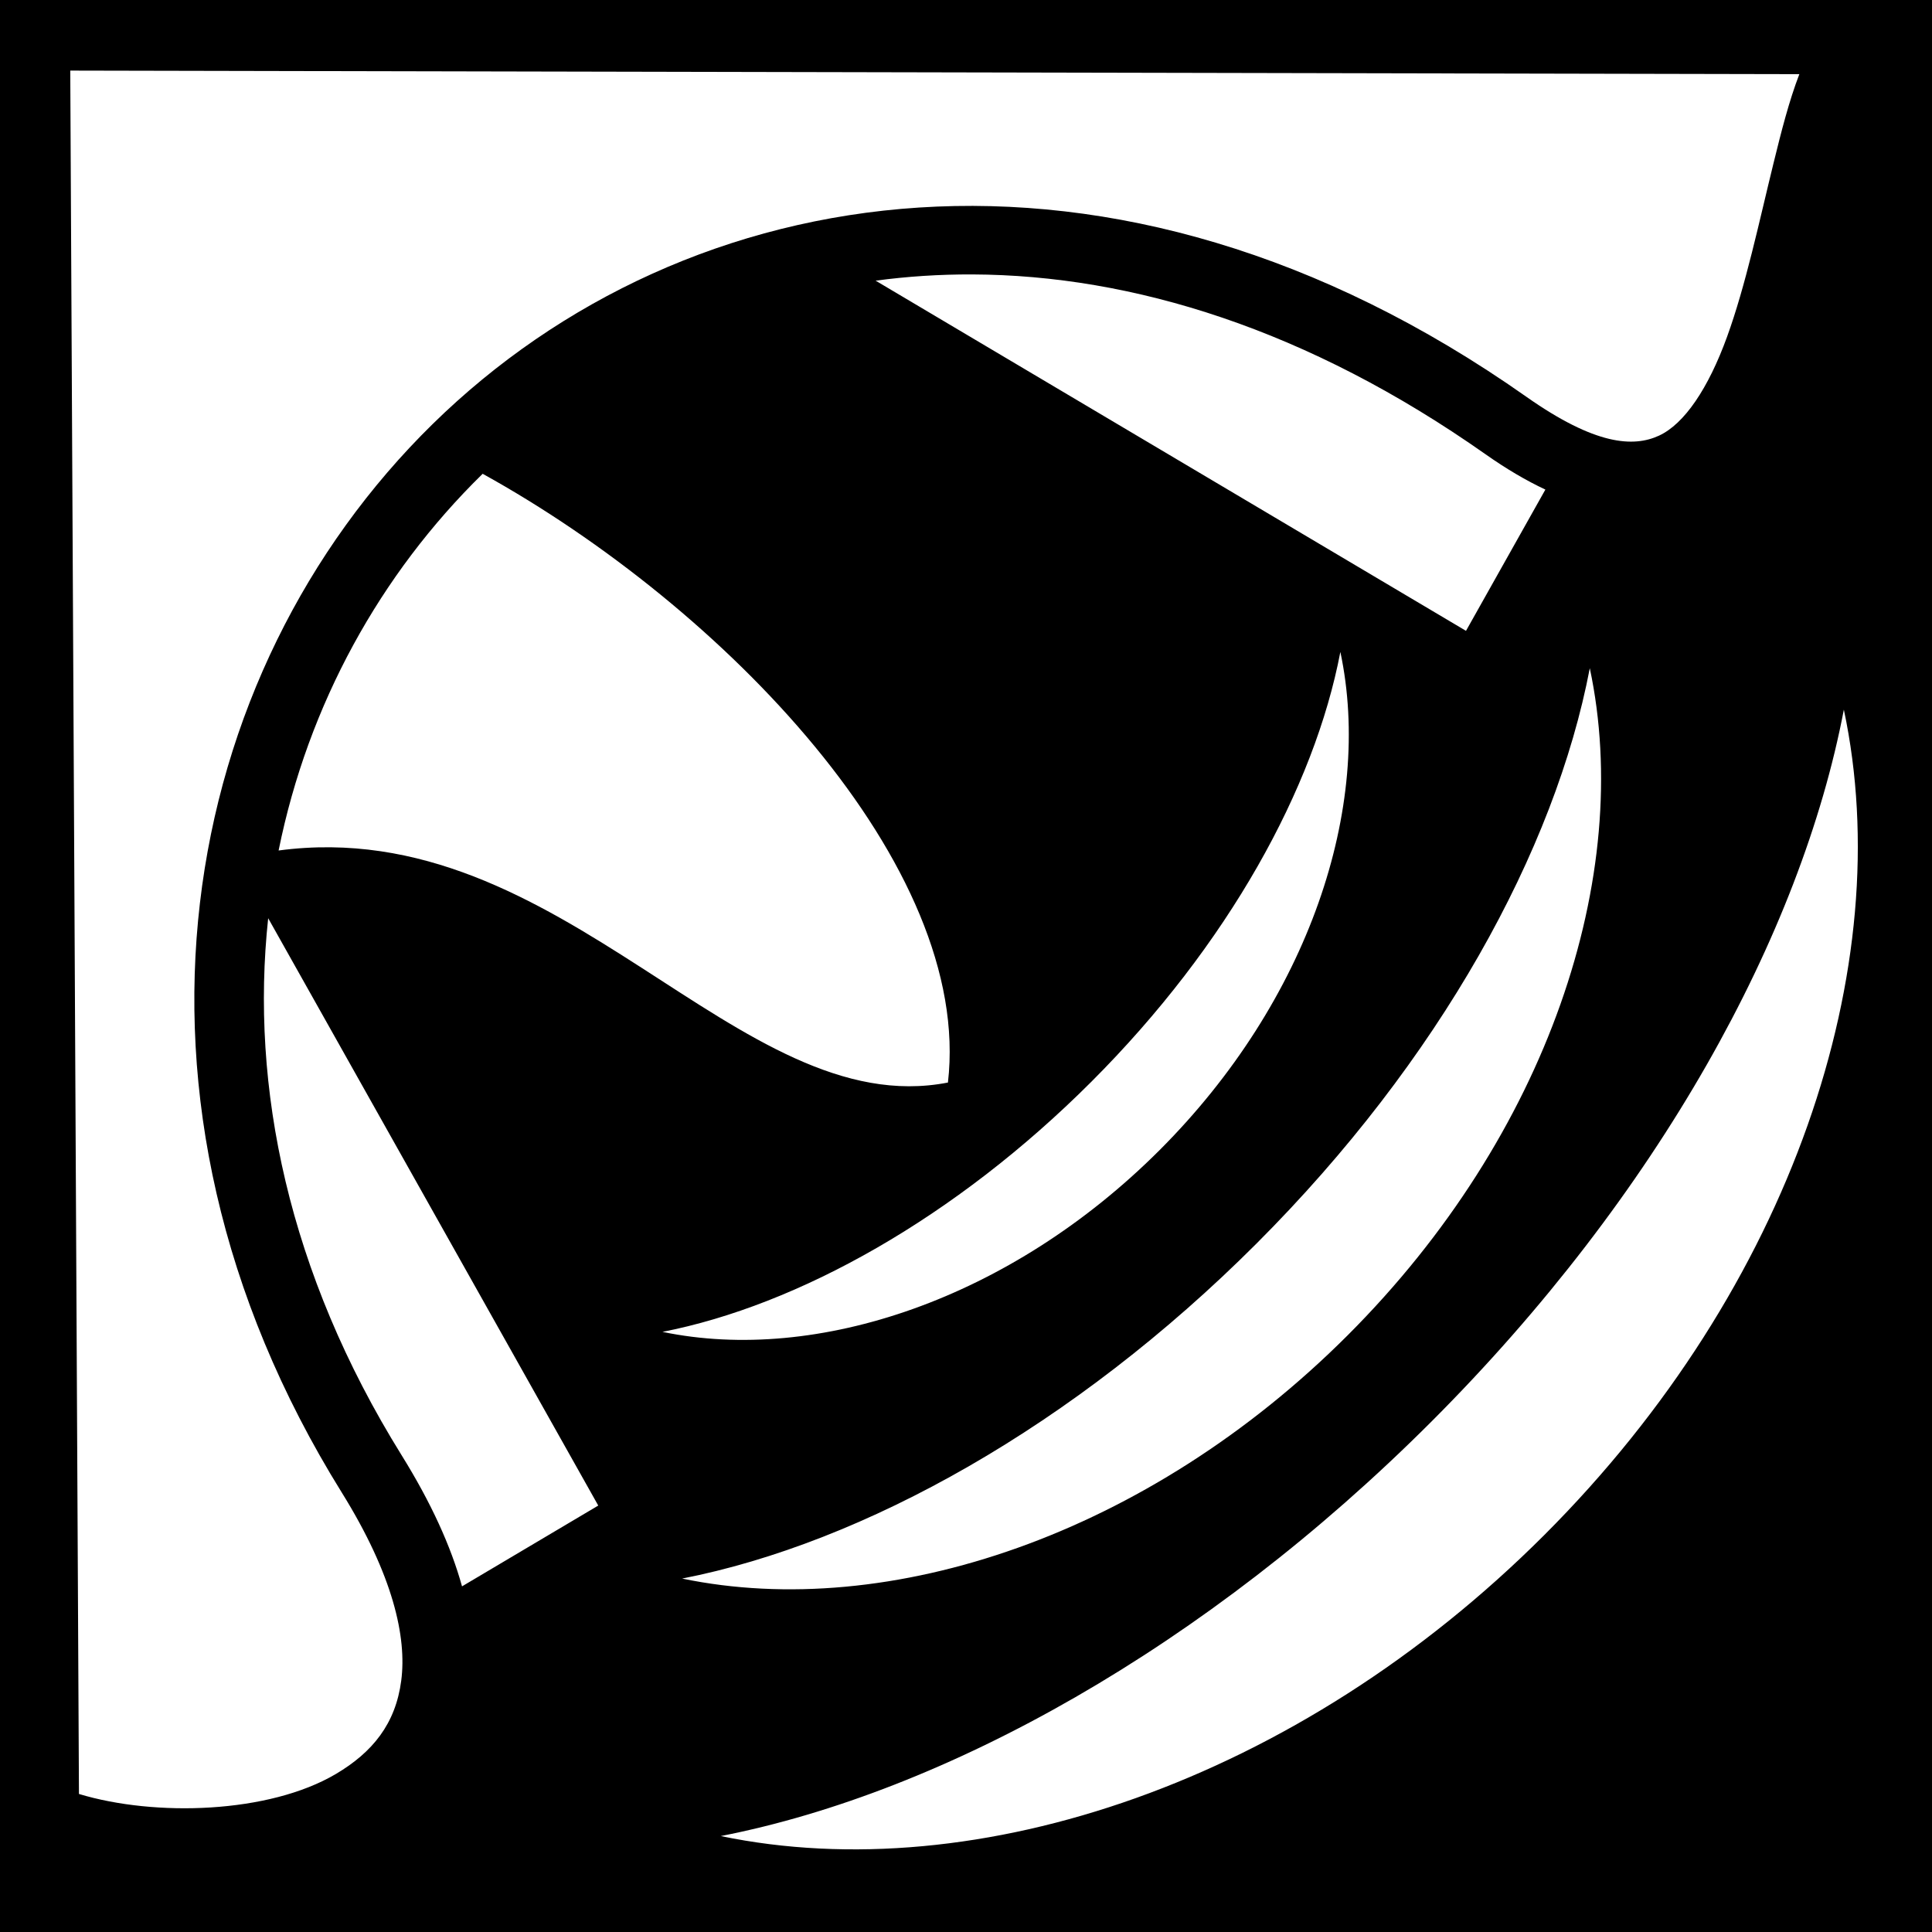 <svg xmlns="http://www.w3.org/2000/svg" viewBox="0 0 512 512" fill="currentColor"><path d="M0 0h512v512H0z"/><path d="M18.62 18.707l2.302 456.713c20.172 6.097 50.346 5.194 68.094-5.3 9.74-5.762 15.83-13.314 17.318-24.757 1.49-11.442-2.114-27.866-15.775-49.85-65.15-104.838-43.09-217.272 24.12-283.156 67.208-65.883 179.805-84.665 289.812-7.214 18.312 12.892 28.41 13.426 35.156 10.308 6.748-3.117 13.086-12.55 18.036-26.186 4.95-13.637 8.515-30.532 12.306-45.967 2.094-8.527 4.108-16.49 6.856-23.647L18.62 18.707zm239.07 54.02c-8.728-.036-17.285.53-25.64 1.652l156.454 92.8 21.037-37.436c-5.072-2.376-10.346-5.476-15.806-9.32-47.14-33.19-93.62-47.523-136.043-47.697zM127.913 125.56l-.15.143c-26.928 26.397-46.107 60.924-53.93 99.686 75.5-10.072 121.71 72.345 177.38 61.495 6.68-57.468-59.496-126.038-123.3-161.326zm227.297 47.21c-6.87 36.037-29.7 77.615-66.003 113.92-36.093 36.095-77.76 59.255-113.646 66.27 40.94 8.506 92.248-8.67 131.747-48.17 39.643-39.646 56.63-91 47.902-132.02zm66.103 4.302v.004-.004zm0 .004c-9.198 48.248-39.766 103.918-88.374 152.528-48.327 48.328-104.113 79.337-152.167 88.732 54.816 11.39 123.514-11.608 176.4-64.498 53.08-53.082 75.822-121.842 64.14-176.762zm67.328 10.985c-11.378 59.698-49.203 128.58-109.345 188.725-59.794 59.798-128.82 98.17-188.28 109.79 67.825 14.094 152.828-14.364 218.264-79.804 65.677-65.678 93.815-150.757 79.36-218.71zM71.07 243.337c-4.794 44.69 5.3 93.938 35.362 142.314 7.806 12.562 13.057 24.113 16.01 34.75l36.103-21.412L71.07 243.336z" fill="#fff"/></svg>